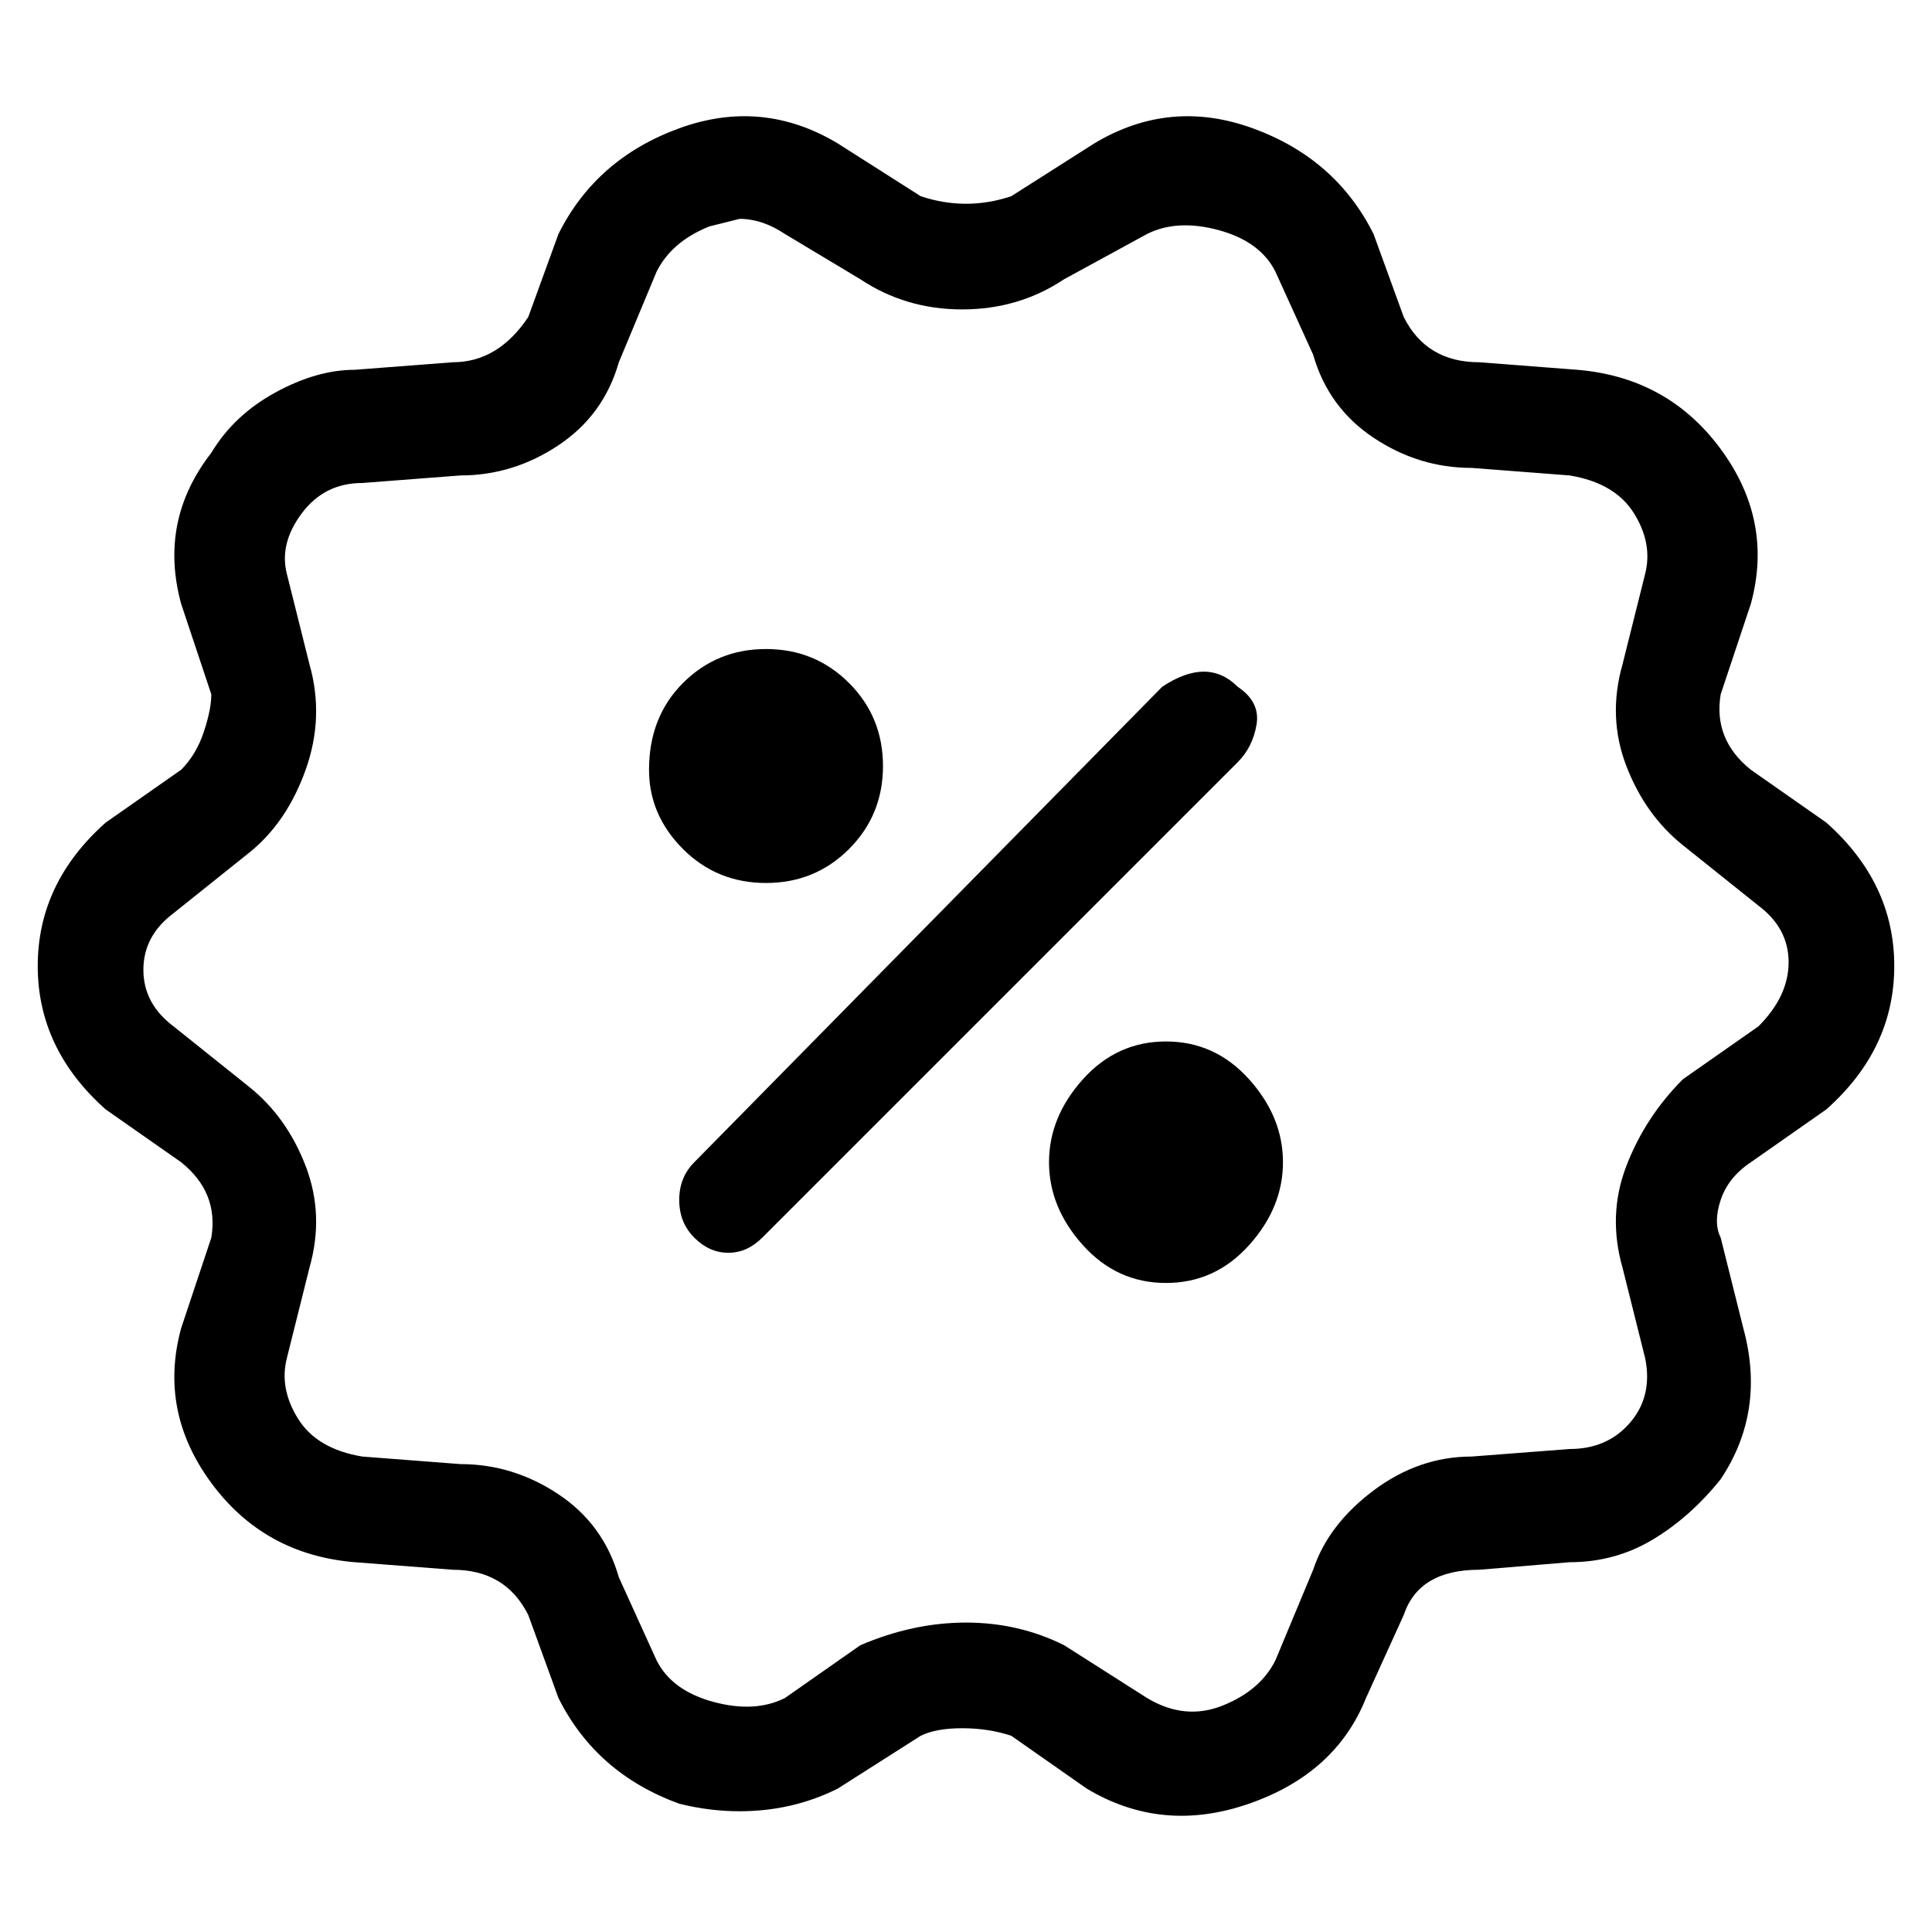 <svg viewBox="0 0 256 256" xmlns="http://www.w3.org/2000/svg">
  <path transform="scale(1, -1) translate(0, -256)" fill="currentColor" d="M242 147l-10 7q-5 4 -4 10l4 12q3 11 -4 20.5t-19 10.5l-13 1q-7 0 -10 6l-4 11q-5 10 -16 14t-21 -2l-11 -7q-3 -1 -6 -1t-6 1l-11 7q-10 6 -21 2t-16 -14l-4 -11q-2 -3 -4.5 -4.5t-5.5 -1.5l-13 -1q-5 0 -10.5 -3t-8.5 -8q-7 -9 -4 -20l4 -12q0 -2 -1 -5t-3 -5l-10 -7 q-9 -8 -9 -19t9 -19l10 -7q5 -4 4 -10l-4 -12q-3 -11 4 -20.5t19 -10.5l13 -1q7 0 10 -6l4 -11q5 -10 16 -14q4 -1 8 -1q7 0 13 3l11 7q2 1 5.5 1t6.5 -1l10 -7q10 -6 21.5 -2t15.5 14l5 11q1 3 3.5 4.5t6.5 1.5l12 1q6 0 11 3t9 8q6 9 3 20l-3 12q-1 2 0 5t4 5l10 7 q9 8 9 19t-9 19zM233 120l-10 -7q-5 -5 -7.5 -11.5t-0.5 -13.5l3 -12q1 -5 -2 -8.5t-8 -3.5l-13 -1q-7 0 -13 -4.5t-8 -10.5l-5 -12q-2 -4 -7 -6t-10 1l-11 7q-6 3 -13 3t-14 -3l-10 -7q-4 -2 -9.5 -0.5t-7.5 5.5l-5 11q-2 7 -8 11t-13 4l-13 1q-6 1 -8.5 5t-1.5 8l3 12 q2 7 -0.5 13.5t-7.5 10.5l-10 8q-4 3 -4 7.5t4 7.5l10 8q5 4 7.5 11t0.5 14l-3 12q-1 4 2 8t8 4l13 1q7 0 13 4t8 11l5 12q2 4 7 6l4 1q3 0 6 -2l10 -6q6 -4 13.5 -4t13.5 4l11 6q4 2 9.5 0.5t7.5 -5.5l5 -11q2 -7 8 -11t13 -4l13 -1q6 -1 8.5 -5t1.5 -8l-3 -12 q-2 -7 0.5 -13.5t7.5 -10.5l10 -8q4 -3 4 -7.5t-4 -8.5zM164 165q-2 2 -4.5 2t-5.5 -2l-62 -63q-2 -2 -2 -5t2 -5t4.5 -2t4.5 2l63 63q2 2 2.5 5t-2.5 5zM86 154q0 -6 4.5 -10.5t11 -4.5t11 4.5t4.5 11t-4.5 11t-11 4.5t-11 -4.5t-4.5 -11.5zM139 102q0 -6 4.5 -11t11 -5 t11 5t4.5 11t-4.5 11t-11 5t-11 -5t-4.5 -11z" />
</svg>